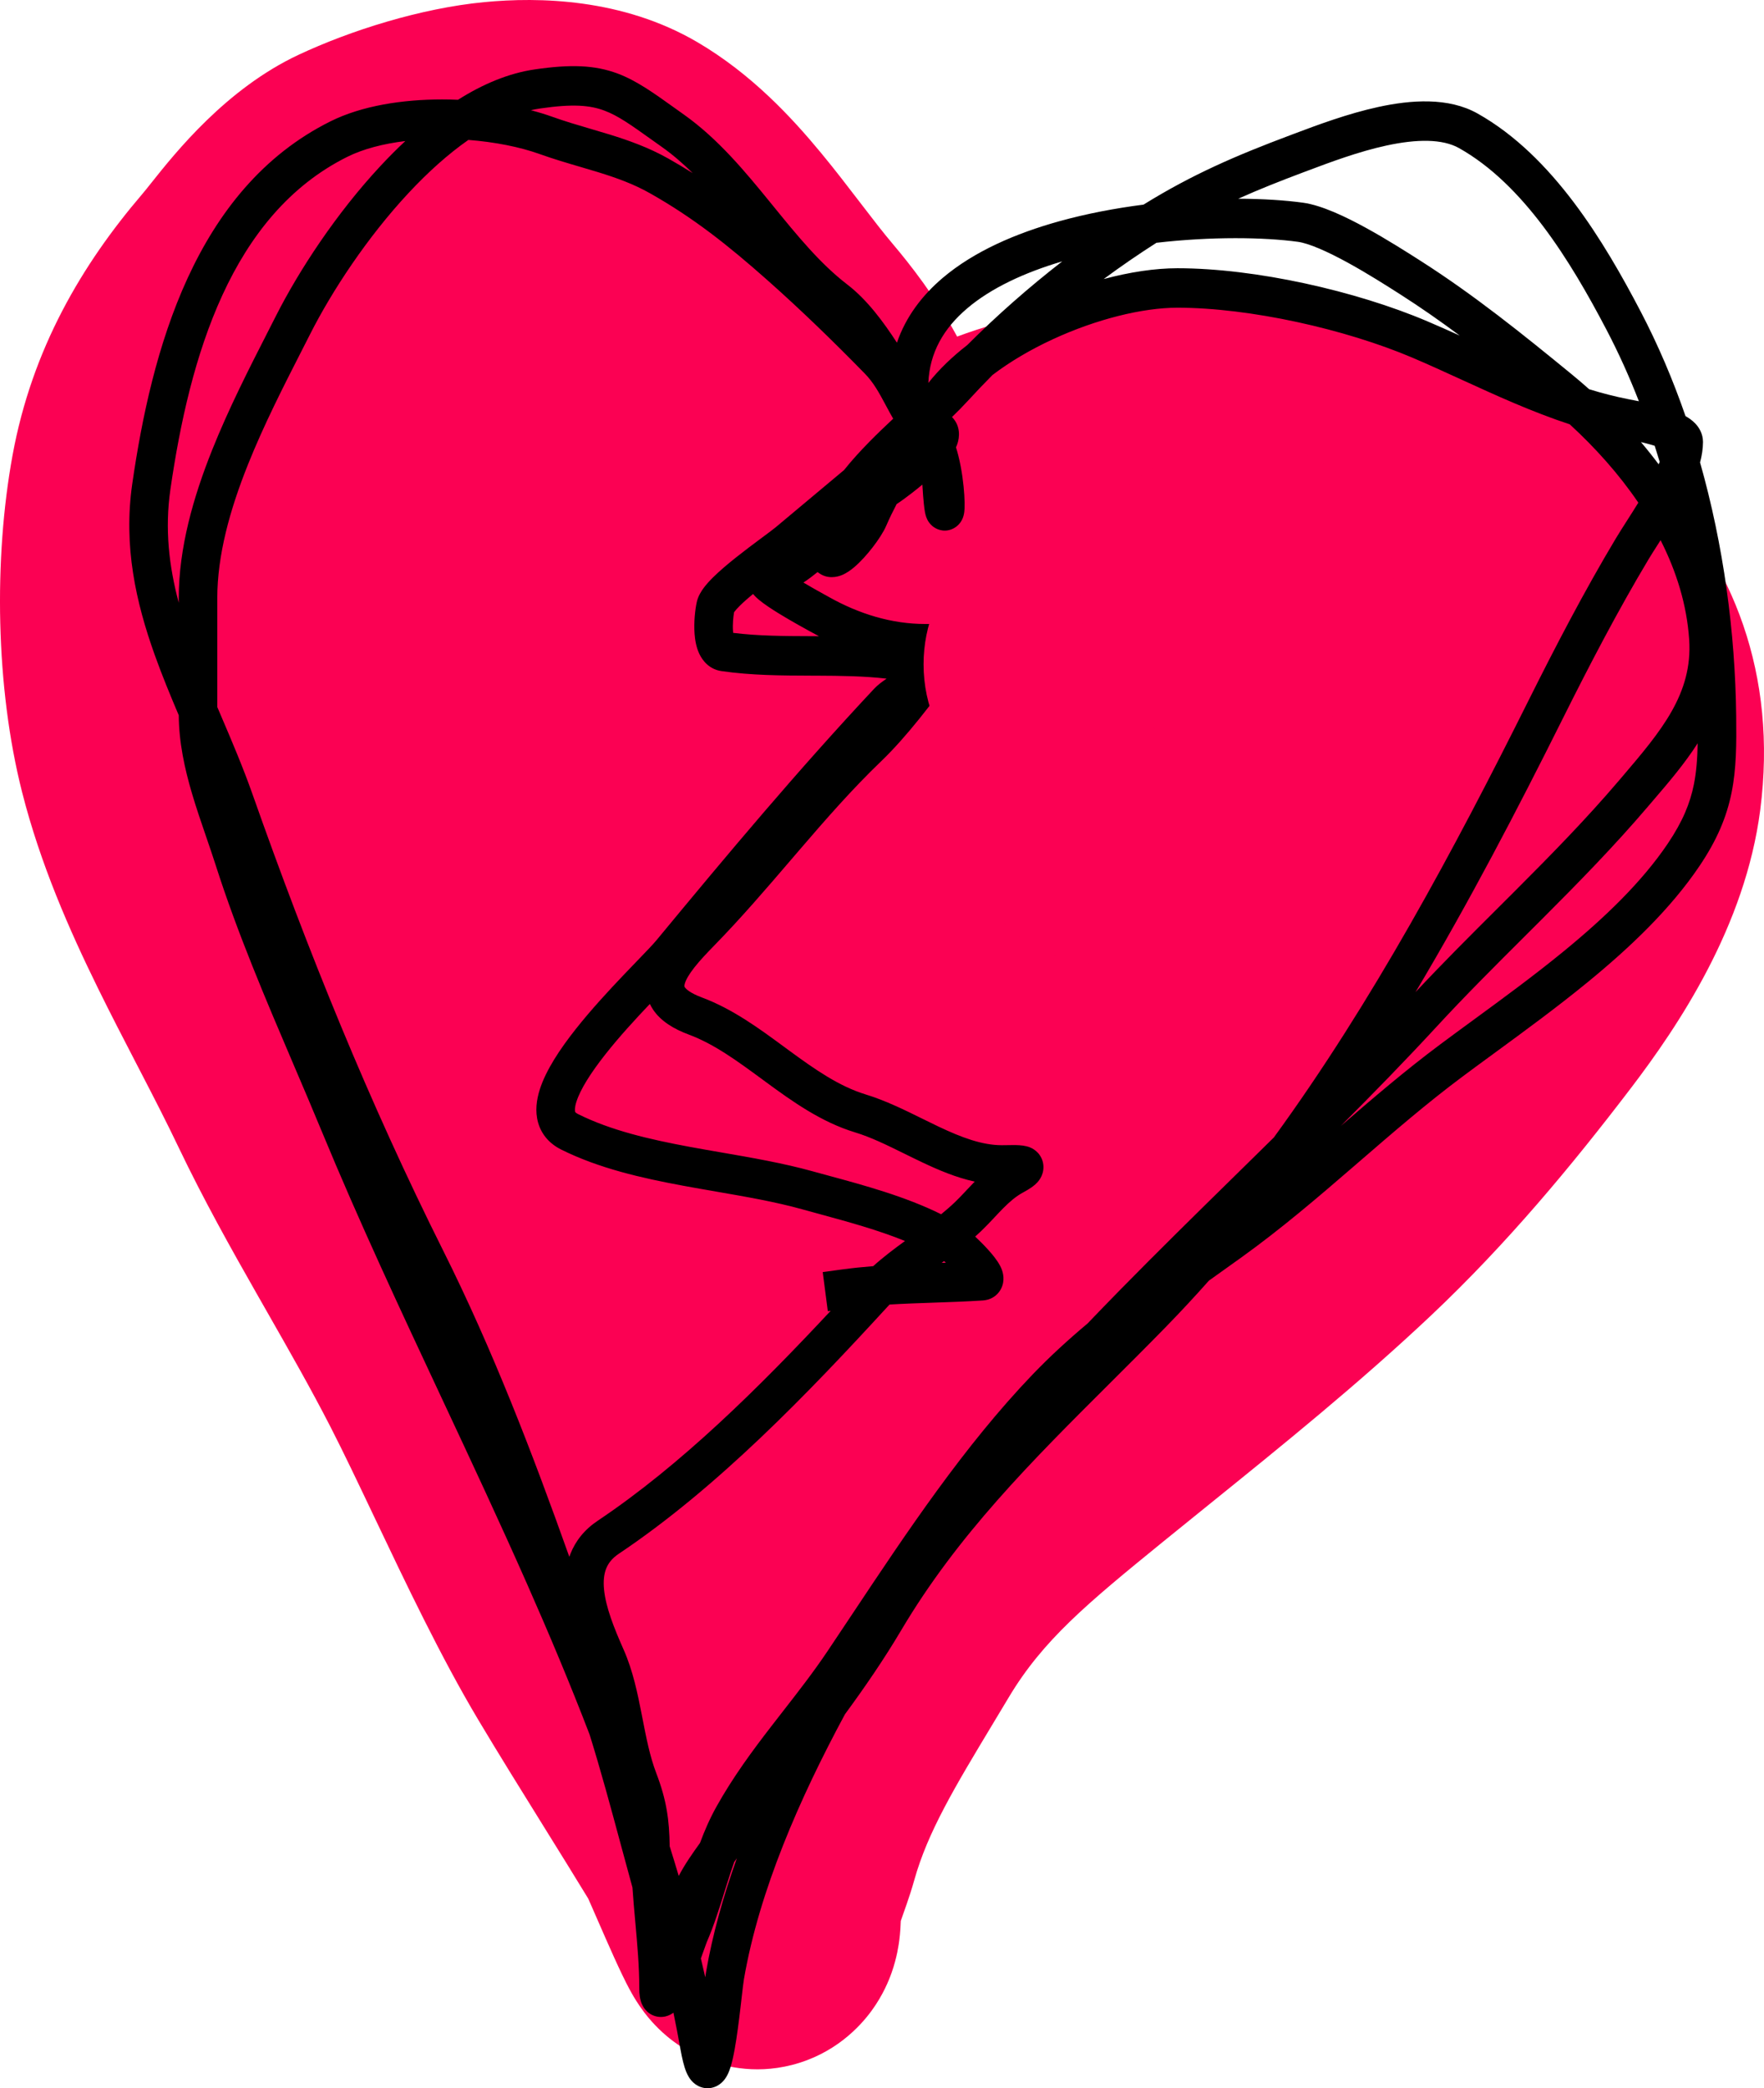 <svg width="300" height="355" viewBox="0 0 300 355" fill="none" xmlns="http://www.w3.org/2000/svg">
<g clip-path="url(#clip0_588_6904)">
<path fill-rule="evenodd" clip-rule="evenodd" d="M82.342 0.363C91.599 -0.528 105.863 -0.294 118.595 7.166C127.805 12.562 134.668 19.998 139.607 25.966C141.983 28.836 144.228 31.766 146.13 34.248C146.243 34.395 146.354 34.541 146.465 34.685C148.554 37.411 150.225 39.574 151.835 41.478C154.741 44.916 159.09 50.411 162.779 57.22C166.938 55.666 171.289 54.419 175.817 53.575C197.032 49.62 216.493 50.462 237.363 56.769C252.242 61.265 268.784 68.827 281.282 81.746C294.691 95.608 302.342 114.64 299.358 137.704C296.797 157.495 285.459 174.366 277.352 184.997C267.322 198.149 256.263 211.472 243.366 223.636C231.112 235.193 217.913 245.845 205.594 255.786C202.927 257.939 200.303 260.058 197.736 262.144C184.78 272.687 177.364 278.84 171.558 288.546C170.626 290.102 169.728 291.595 168.862 293.032C162.375 303.803 157.783 311.428 155.495 319.596C155.047 321.196 154.57 322.62 154.195 323.702C154.021 324.207 153.846 324.701 153.703 325.105L153.674 325.186C153.515 325.635 153.393 325.98 153.281 326.308C153.249 326.401 153.219 326.488 153.192 326.569C153.168 327.361 153.108 328.537 152.944 329.816C152.847 330.568 152.554 332.754 151.645 335.33C151.197 336.603 150.205 339.128 148.215 341.846C146.239 344.544 141.951 349.19 134.665 351.048C128.042 352.737 122.558 351.175 119.56 349.911C116.575 348.653 114.502 347.06 113.448 346.18C111.349 344.425 110.018 342.7 109.566 342.106C108.479 340.676 107.735 339.378 107.471 338.914C106.798 337.73 106.196 336.505 105.796 335.671C104.917 333.841 103.907 331.583 103.028 329.588C102.474 328.33 101.878 326.965 101.357 325.771C101.062 325.095 100.791 324.473 100.566 323.961C100.355 323.477 100.179 323.079 100.036 322.758C97.8 319.084 95.221 314.936 92.562 310.657C88.731 304.494 84.733 298.062 81.35 292.391C74.98 281.714 68.953 269.035 63.644 257.868C60.955 252.212 58.451 246.945 56.18 242.52C52.889 236.11 49.316 229.847 45.426 223.028C44.873 222.058 44.313 221.077 43.746 220.082C39.326 212.321 34.58 203.866 30.324 194.948C28.362 190.837 26.209 186.648 23.854 182.104C23.623 181.656 23.389 181.204 23.152 180.75C21.048 176.689 18.79 172.334 16.625 167.926C11.816 158.137 6.872 146.932 3.756 134.661C-0.766 116.848 -1.074 94.966 2.128 77.428C5.443 59.274 13.981 44.932 24.164 33.026C24.581 32.539 25.109 31.875 25.747 31.073C29.851 25.918 38.47 15.092 50.747 9.33C59.572 5.188 71.541 1.402 82.342 0.363ZM99.613 321.831C99.61 321.823 99.647 321.898 99.731 322.081C99.657 321.929 99.615 321.839 99.613 321.831ZM143.88 59.912C144.438 59.86 144.988 59.829 145.531 59.818C144.976 59.831 144.425 59.862 143.88 59.912ZM216.639 102.135C209.197 100.52 202.037 100.041 194.419 100.65C194.987 101.458 195.419 102.172 195.732 102.726C196.508 104.097 197.091 105.441 197.529 106.658C199.721 105.548 202.114 104.597 204.702 103.919C207.861 103.09 212.166 102.302 216.639 102.135ZM220.186 154.252C220.186 154.252 220.172 154.248 220.143 154.241C220.173 154.249 220.186 154.252 220.186 154.252Z" fill="#FB0153"/>
<path fill-rule="evenodd" clip-rule="evenodd" d="M102.802 18.808C100.351 17.887 97.45 17.624 91.85 18.443C91.33 18.519 90.807 18.618 90.282 18.738C91.557 19.068 92.775 19.439 93.92 19.849C96.11 20.634 98.201 21.247 100.361 21.88C101.426 22.192 102.507 22.508 103.626 22.853C106.911 23.867 110.301 25.065 113.652 26.952C115.087 27.76 116.469 28.586 117.809 29.432C116.15 27.798 114.424 26.301 112.575 24.991C111.949 24.547 111.364 24.13 110.814 23.738C107.234 21.184 105.129 19.683 102.802 18.808ZM151.903 71.179C151.463 70.428 151.073 69.696 150.709 69.015C150.669 68.938 150.628 68.862 150.588 68.787C149.467 66.689 148.528 64.995 147.084 63.517C141.747 58.053 136.185 52.654 130.463 47.585C123.891 41.763 117.929 37.015 110.494 32.829C107.742 31.279 104.865 30.241 101.735 29.276C100.794 28.986 99.805 28.696 98.787 28.397C96.528 27.734 94.122 27.028 91.755 26.18C88.419 24.985 84.163 24.134 79.655 23.787C76.199 26.198 72.773 29.282 69.489 32.802C62.411 40.388 56.436 49.522 52.769 56.752C52.29 57.697 51.803 58.651 51.312 59.613C48.175 65.76 44.856 72.265 42.176 78.957C39.077 86.695 36.954 94.402 36.954 101.698V120.201C37.141 120.638 37.328 121.076 37.517 121.516L37.617 121.752C39.452 126.042 41.337 130.466 42.943 135.017C52.399 161.822 62.75 187.368 75.373 212.608C83.781 229.421 90.539 247.008 96.825 264.661C96.877 264.509 96.933 264.356 96.992 264.205C97.868 261.954 99.411 260.025 101.655 258.523C115.845 249.027 129.163 235.81 141.273 222.839L140.785 222.904L139.919 216.256L143.167 215.812C144.941 215.57 146.722 215.388 148.503 215.247C150.271 213.655 152.124 212.264 153.91 210.971C149.314 209.096 144.151 207.689 139.265 206.358C138.299 206.094 137.344 205.834 136.406 205.574C131.847 204.31 126.955 203.461 121.822 202.573C119.968 202.252 118.083 201.926 116.17 201.572C109.124 200.27 101.841 198.613 95.45 195.43C93.517 194.468 92.099 192.917 91.511 190.832C90.965 188.895 91.259 186.927 91.793 185.236C92.848 181.9 95.282 178.285 97.844 175.037C100.47 171.707 103.51 168.419 106.089 165.714C106.951 164.81 107.741 163.991 108.445 163.26C109.937 161.713 111.045 160.565 111.633 159.853C123.782 145.157 135.646 130.991 148.638 117.114C149.251 116.46 150.033 115.872 150.783 115.373C146.996 114.931 143.052 114.88 138.913 114.863C138.579 114.862 138.242 114.861 137.905 114.86C132.973 114.843 127.767 114.826 122.679 114.082C120.65 113.785 119.492 112.338 118.929 111.147C118.396 110.016 118.202 108.769 118.127 107.774C117.973 105.748 118.231 103.582 118.493 102.377C118.721 101.329 119.285 100.473 119.693 99.926C120.152 99.312 120.709 98.708 121.279 98.144C122.423 97.012 123.856 95.81 125.258 94.699C126.672 93.577 128.127 92.491 129.334 91.593L129.655 91.355C130.747 90.543 131.521 89.968 131.917 89.639C133.92 87.976 135.932 86.287 137.953 84.59C139.81 83.031 141.674 81.466 143.546 79.909C144.914 78.194 146.402 76.581 147.885 75.073C149.202 73.734 150.567 72.43 151.903 71.179ZM128.072 100.972C127.214 101.683 126.446 102.361 125.833 102.967C125.388 103.407 125.083 103.753 124.899 104C124.877 104.03 124.858 104.056 124.842 104.079C124.707 104.833 124.576 106.142 124.66 107.255C124.669 107.375 124.681 107.486 124.693 107.588C128.975 108.12 133.397 108.136 138.043 108.152C138.341 108.154 138.64 108.155 138.939 108.156C139.052 108.156 139.164 108.157 139.277 108.157C138.787 107.904 138.302 107.642 137.822 107.371C137.782 107.349 137.696 107.302 137.57 107.233C136.784 106.801 134.461 105.526 132.398 104.256C131.228 103.535 129.971 102.714 129.092 101.981C128.859 101.787 128.449 101.44 128.072 100.972ZM110.52 170.67C108.041 173.278 105.287 176.277 102.943 179.251C100.454 182.407 98.688 185.212 98.028 187.3C97.705 188.323 97.764 188.818 97.807 188.972C97.807 188.972 97.807 188.971 97.807 188.972C97.809 188.99 97.826 189.154 98.316 189.398C103.843 192.151 110.364 193.682 117.335 194.972C119.071 195.292 120.847 195.6 122.638 195.91C127.869 196.814 133.228 197.743 138.121 199.1C139.009 199.348 139.941 199.6 140.905 199.86C146.824 201.463 153.996 203.407 160.058 206.423C160.879 205.757 161.669 205.073 162.426 204.346C162.998 203.795 163.556 203.211 164.156 202.571C164.239 202.483 164.324 202.392 164.41 202.3C164.842 201.841 165.299 201.354 165.769 200.874C162.602 200.186 159.616 198.911 156.882 197.616C155.788 197.099 154.742 196.585 153.729 196.085C150.799 194.643 148.146 193.335 145.414 192.503C139.611 190.738 134.682 187.192 130.259 183.948C130.072 183.809 129.885 183.673 129.699 183.536C125.348 180.34 121.464 177.487 117.137 175.876C114.554 174.915 112.403 173.601 111.098 171.68C110.872 171.348 110.681 171.01 110.52 170.67ZM160.556 214.389C160.417 214.489 160.281 214.588 160.144 214.686C160.386 214.678 160.626 214.67 160.868 214.661C160.728 214.539 160.625 214.449 160.556 214.389ZM151.29 221.77C153.727 221.623 156.157 221.541 158.639 221.456C161.39 221.362 164.204 221.268 167.162 221.078C167.632 221.048 168.375 220.922 169.102 220.411C169.923 219.836 170.421 218.983 170.591 218.093C170.859 216.699 170.272 215.551 170.101 215.217C169.601 214.243 168.762 213.241 168.082 212.487C167.347 211.673 166.534 210.863 165.847 210.221C166.205 209.9 166.56 209.572 166.911 209.236C167.614 208.56 168.272 207.868 168.879 207.222C168.97 207.125 169.059 207.029 169.149 206.934C169.664 206.385 170.138 205.879 170.628 205.387C171.764 204.245 172.809 203.359 173.98 202.727C174.517 202.437 175.004 202.149 175.417 201.861C175.766 201.617 176.325 201.196 176.759 200.581C176.988 200.257 177.323 199.683 177.426 198.895C177.546 198 177.329 197.102 176.822 196.369C176.035 195.231 174.863 194.937 174.594 194.871L174.58 194.867C173.793 194.67 172.86 194.663 172.308 194.663C171.979 194.663 171.638 194.67 171.326 194.675L171.302 194.676C170.974 194.681 170.674 194.686 170.393 194.686C167.028 194.686 163.567 193.39 159.631 191.528C158.767 191.118 157.867 190.675 156.942 190.219C153.894 188.715 150.565 187.074 147.281 186.074C142.681 184.674 138.588 181.806 134.078 178.496C133.818 178.306 133.558 178.113 133.295 177.921C129.149 174.87 124.582 171.51 119.376 169.573C117.347 168.816 116.667 168.128 116.479 167.852C116.476 167.847 116.472 167.843 116.469 167.838C116.409 167.751 116.336 167.647 116.472 167.184C116.66 166.548 117.167 165.637 118.121 164.429C119.048 163.255 120.212 162.026 121.489 160.718C126.064 156.035 130.295 151.1 134.432 146.275C134.884 145.748 135.335 145.222 135.785 144.698C140.384 139.342 144.918 134.15 149.886 129.383C154.217 125.227 158.798 119.193 162.123 114.538C162.671 113.77 163.238 112.936 163.59 112.155C163.838 111.605 164.729 109.435 163.091 107.575C162.436 106.831 161.654 106.521 161.19 106.381C160.703 106.233 160.224 106.172 159.855 106.14C159.164 106.079 158.305 106.079 157.466 106.08H157.341C151.686 106.08 146.115 104.385 140.98 101.494C140.907 101.453 140.777 101.381 140.601 101.285C139.848 100.871 138.252 99.993 136.64 99.031C137.476 98.478 138.278 97.876 139.048 97.249C139.062 97.261 139.077 97.273 139.092 97.285C140.716 98.582 142.497 98.045 143.188 97.761C143.996 97.428 144.709 96.9 145.247 96.447C146.368 95.503 147.511 94.211 148.432 93.016C149.327 91.856 150.23 90.505 150.716 89.386C151.258 88.136 151.853 86.909 152.489 85.695C153.172 85.257 154.152 84.541 155.127 83.783C155.672 83.36 156.263 82.886 156.865 82.382C156.946 83.783 157.031 84.865 157.116 85.671C157.166 86.152 157.221 86.572 157.281 86.919L157.286 86.944C157.32 87.148 157.425 87.774 157.713 88.342C157.793 88.503 158.039 88.972 158.533 89.399C159.123 89.91 160.35 90.542 161.809 89.989C162.923 89.567 163.421 88.697 163.548 88.468C163.73 88.136 163.82 87.843 163.86 87.701C164 87.202 164.027 86.693 164.036 86.48C164.066 85.872 164.05 85.061 163.995 84.171C163.886 82.375 163.593 79.909 162.998 77.522C162.879 77.048 162.742 76.55 162.583 76.043C162.675 75.845 162.756 75.642 162.825 75.434C163.169 74.411 163.433 72.447 161.902 70.899C162.861 69.966 163.78 69.04 164.616 68.127C165.968 66.649 167.365 65.188 168.795 63.747C171.763 61.488 175.271 59.422 179.057 57.673C186.408 54.275 194.28 52.31 200.241 52.31C212.561 52.31 228.81 55.96 240.203 60.804C242.924 61.961 245.687 63.225 248.497 64.511C254.429 67.225 260.572 70.036 266.966 72.135C271.311 76.119 275.327 80.597 278.627 85.454C277.967 86.531 277.319 87.545 276.698 88.515C276.015 89.582 275.365 90.596 274.772 91.585C269.446 100.481 264.506 109.963 259.917 119.159C247.278 144.481 233.42 170.339 216.642 193.37C214.416 195.565 212.178 197.76 209.932 199.964C203.456 206.319 196.919 212.735 190.45 219.327C188.61 221.203 186.778 223.092 184.959 224.993C181.703 227.722 178.557 230.596 175.612 233.665C163.991 245.78 154.203 260.486 144.939 274.404C143.531 276.519 142.135 278.617 140.747 280.683C138.355 284.244 135.801 287.522 133.173 290.896C132.531 291.72 131.883 292.552 131.233 293.394C127.962 297.628 124.669 302.076 121.824 307.173C120.705 309.179 119.813 311.25 119.05 313.301C117.718 315.147 116.47 316.925 115.431 318.912C114.932 317.227 114.419 315.545 113.892 313.87C113.829 309.394 113.371 306.039 111.613 301.443C110.527 298.6 109.921 295.493 109.248 292.043C109.211 291.855 109.174 291.665 109.137 291.474C108.443 287.927 107.647 284.013 106.049 280.414C104.416 276.738 103.028 273.239 102.729 270.225C102.586 268.775 102.718 267.615 103.079 266.688C103.423 265.805 104.049 264.936 105.241 264.137C122.068 252.875 137.521 236.764 150.873 222.214C151.01 222.064 151.149 221.917 151.29 221.77ZM114.531 342.156C114.191 342.408 113.727 342.67 113.144 342.801C112.493 342.947 111.717 342.92 110.957 342.567C110.234 342.229 109.771 341.712 109.497 341.301C109.009 340.568 108.869 339.797 108.812 339.422C108.743 338.954 108.721 338.461 108.721 337.982C108.721 334.299 108.393 330.619 108.048 326.783L108.036 326.653C107.865 324.761 107.691 322.83 107.561 320.875C106.882 318.414 106.223 315.971 105.566 313.537C103.88 307.285 102.214 301.104 100.279 294.892C96.979 286.292 93.389 277.762 89.634 269.266C85.025 258.837 80.129 248.379 75.228 237.912C68.136 222.766 61.035 207.601 54.782 192.471C53.213 188.675 51.578 184.847 49.929 180.989C45.206 169.934 40.373 158.622 36.671 147.044C36.203 145.58 35.658 143.994 35.097 142.359C34.248 139.884 33.36 137.295 32.638 134.846C31.407 130.667 30.431 126.223 30.402 121.601C28.97 118.229 27.553 114.8 26.31 111.324C23.111 102.377 20.961 92.841 22.498 82.219C25.757 59.703 33.085 32.123 56.215 20.623C61.569 17.961 68.499 16.908 75.16 16.907C76.069 16.906 76.981 16.926 77.89 16.964C82.053 14.334 86.439 12.458 90.924 11.803C96.99 10.916 101.141 11.038 105.062 12.512C108.246 13.709 111.143 15.784 114.609 18.266C115.159 18.659 115.723 19.063 116.305 19.476C122.121 23.598 126.727 29.173 130.979 34.391C131.121 34.566 131.263 34.74 131.405 34.914C135.595 40.059 139.467 44.814 144.115 48.382C147.488 50.972 150.249 54.735 152.542 58.259C154.035 53.889 156.799 50.234 160.326 47.243C165.638 42.739 172.739 39.67 180.145 37.613C184.798 36.321 189.675 35.401 194.473 34.787C202.765 29.65 210.23 26.435 219.419 22.991C219.678 22.894 219.945 22.793 220.218 22.69C223.983 21.274 229.188 19.317 234.43 18.18C239.908 16.993 246.29 16.492 251.28 19.293C264.109 26.494 272.844 41.149 279.004 52.92C281.976 58.598 284.519 64.574 286.652 70.738C287.186 71.04 287.8 71.452 288.327 72.011C288.896 72.612 289.622 73.667 289.622 75.131C289.622 76.296 289.428 77.474 289.127 78.617C293.123 92.696 295.105 107.48 295.27 121.739C295.325 126.477 295.308 130.647 294.492 134.711C293.657 138.874 292.019 142.784 289.042 147.202C284.104 154.531 277.202 161.083 270.026 166.957C264.846 171.2 259.381 175.198 254.317 178.904C252.386 180.317 250.51 181.688 248.734 183.014C242.679 187.528 236.998 192.439 231.213 197.438C230.878 197.727 230.544 198.016 230.209 198.305C224.109 203.574 217.875 208.912 211.128 213.756C209.839 214.682 208.548 215.604 207.258 216.522C206.704 216.919 206.149 217.314 205.595 217.71C203.19 220.418 200.727 223.067 198.205 225.65C195.012 228.919 191.833 232.086 188.693 235.214C175.411 248.445 162.874 260.934 153.271 277.134C150.31 282.13 147.056 286.851 143.699 291.427C135.978 305.738 129.116 321.407 126.521 336.455C126.429 336.993 126.302 338.093 126.131 339.577C126.07 340.107 126.003 340.687 125.93 341.309C125.667 343.55 125.338 346.186 124.947 348.348C124.754 349.418 124.528 350.476 124.258 351.352C124.125 351.782 123.949 352.275 123.71 352.74C123.534 353.082 123.052 353.97 122.068 354.534C121.484 354.868 120.71 355.09 119.841 354.964C119.007 354.846 118.385 354.45 117.983 354.1C117.272 353.477 116.906 352.688 116.726 352.259C116.318 351.281 116.002 349.937 115.72 348.35C115.352 346.277 114.955 344.213 114.531 342.156ZM119.194 332.935C119.45 334.002 119.699 335.07 119.942 336.141C119.987 335.806 120.029 335.517 120.068 335.29C121.179 328.845 123.01 322.34 125.316 315.911C125.163 316.125 125.012 316.335 124.865 316.541C124.486 317.608 124.127 318.705 123.77 319.831C123.597 320.377 123.423 320.933 123.247 321.496C122.364 324.327 121.421 327.348 120.182 330.203C120.185 330.196 120.178 330.214 120.16 330.262C120.127 330.354 120.054 330.551 119.927 330.906L119.827 331.183C119.675 331.607 119.489 332.127 119.281 332.697C119.252 332.776 119.223 332.855 119.194 332.935ZM122.773 349.667C122.772 349.668 122.765 349.654 122.752 349.622C122.766 349.649 122.773 349.665 122.773 349.667ZM228.016 191.422C233.445 186.733 238.981 181.988 244.875 177.593C246.748 176.195 248.682 174.78 250.65 173.341C255.665 169.671 260.9 165.841 265.933 161.721C272.921 155.999 279.246 149.928 283.648 143.394C286.194 139.614 287.437 136.528 288.073 133.361C288.502 131.224 288.67 128.99 288.719 126.359C286.485 129.846 283.812 132.967 281.306 135.893C280.955 136.302 280.608 136.707 280.265 137.109C274.568 143.801 268.449 150.042 262.339 156.153C261.318 157.174 260.297 158.191 259.279 159.205C254.181 164.288 249.137 169.316 244.301 174.559C239.08 180.214 233.606 185.827 228.016 191.422ZM282.411 91.834C282.247 92.09 282.087 92.341 281.933 92.584C281.299 93.577 280.747 94.443 280.361 95.09C275.164 103.768 270.313 113.073 265.752 122.211C258.057 137.628 249.846 153.385 240.733 168.665C245.305 163.772 250.045 159.047 254.735 154.373C255.747 153.365 256.755 152.359 257.759 151.355C263.856 145.258 269.814 139.176 275.325 132.702C275.512 132.484 275.696 132.267 275.881 132.05C282.477 124.31 287.895 117.951 287.275 108.727C286.878 102.826 285.112 97.153 282.411 91.834ZM282.087 78.936C282.145 78.793 282.203 78.651 282.257 78.51C281.983 77.599 281.702 76.691 281.412 75.787C281.267 75.742 281.118 75.697 280.964 75.651C280.334 75.466 279.689 75.3 279.07 75.153C280.11 76.379 281.118 77.641 282.087 78.936ZM270.268 66.171C272.437 66.839 274.637 67.41 276.888 67.853C276.965 67.868 277.069 67.888 277.194 67.912C277.548 67.979 278.082 68.081 278.724 68.214C277.099 64.041 275.269 59.985 273.228 56.087C267.031 44.246 259.067 31.314 248.129 25.174C245.339 23.608 241.011 23.61 235.788 24.742C231.026 25.775 226.235 27.575 222.414 29.011C222.162 29.105 221.914 29.198 221.671 29.289C217.669 30.79 214.053 32.226 210.587 33.783C214.799 33.799 218.569 34.046 221.589 34.458C224.8 34.896 228.893 36.863 232.375 38.776C235.906 40.715 239.325 42.897 241.498 44.282L241.667 44.391C250.717 50.164 259.022 56.854 267.17 63.527C268.209 64.376 269.242 65.258 270.268 66.171ZM180.653 44.433C174.208 46.339 168.56 48.971 164.506 52.409C160.477 55.825 158.09 59.958 157.882 65.1C159.714 62.778 161.979 60.618 164.515 58.649C169.545 53.612 174.992 48.823 180.653 44.433ZM187.703 47.438C190.656 45.257 193.658 43.194 196.675 41.273C206.057 40.189 214.983 40.324 220.722 41.107C222.605 41.364 225.731 42.739 229.278 44.687C232.617 46.521 235.886 48.606 238.069 49.999L238.201 50.083C241.637 52.275 244.97 54.611 248.25 57.047C246.433 56.225 244.592 55.407 242.718 54.61C230.621 49.467 213.521 45.602 200.241 45.602C196.411 45.602 192.101 46.261 187.703 47.438ZM144.053 93.547C144.063 93.634 144.054 93.647 144.053 93.551C144.053 93.55 144.053 93.548 144.053 93.547ZM157.488 86.203C157.487 86.228 157.485 86.239 157.485 86.239C157.485 86.238 157.487 86.225 157.488 86.203ZM163.744 85.812C163.754 85.852 163.758 85.875 163.758 85.877C163.758 85.88 163.754 85.86 163.744 85.812ZM68.934 23.977C65.178 24.433 61.765 25.321 59.078 26.656C39.285 36.498 32.249 60.614 28.98 83.202C28.008 89.921 28.735 96.231 30.401 102.474V101.698C30.401 93.149 32.87 84.51 36.113 76.413C38.917 69.41 42.392 62.602 45.52 56.474C46.008 55.519 46.486 54.581 46.953 53.661C50.871 45.938 57.194 36.268 64.75 28.169C66.093 26.73 67.49 25.323 68.934 23.977Z" fill="black"/>
<path fill-rule="evenodd" clip-rule="evenodd" d="M206.385 96.35C212.394 102.097 214.901 109.56 215.138 116.371C215.355 122.6 214.766 128.153 214.111 132.863C213.385 138.083 211.598 142.303 210.908 143.932C210.872 144.018 210.839 144.097 210.809 144.168C210.779 144.238 210.753 144.303 210.728 144.363C210.649 144.55 210.589 144.691 210.539 144.811C207.761 157.358 195.907 165.651 183.399 163.509C170.422 161.285 161.655 148.668 163.818 135.328C164.078 133.719 164.425 132.262 164.791 130.984C160.045 126.507 157.068 120.078 157.068 112.933C157.068 99.409 167.733 88.445 180.891 88.445C180.889 88.445 180.889 88.445 180.891 88.445C180.905 88.445 181.048 88.442 181.573 88.423C181.623 88.421 181.678 88.419 181.737 88.417C182.201 88.399 182.945 88.371 183.698 88.358C185.27 88.33 188.345 88.317 191.784 88.967C195.117 89.597 201.057 91.254 206.385 96.35ZM184.797 137.328C184.796 137.329 184.764 137.329 184.704 137.326C184.769 137.326 184.799 137.328 184.797 137.328Z" fill="#FB0153"/>
<path fill-rule="evenodd" clip-rule="evenodd" d="M213.468 126.234C212.699 126.387 211.595 126.59 210.293 126.743C197.182 128.285 185.375 118.288 183.918 104.415C182.473 90.649 191.763 78.239 204.715 76.542C204.787 76.527 204.888 76.506 205.056 76.471C205.078 76.466 205.103 76.46 205.13 76.455C205.32 76.415 205.607 76.354 205.896 76.295C207.296 76.009 209.971 75.498 213.291 75.498C226.48 75.498 237.173 86.813 237.173 100.772C237.173 114.286 227.151 125.322 214.543 126.012C214.533 126.014 214.524 126.016 214.515 126.018L214.423 126.037C214.193 126.086 213.847 126.159 213.468 126.234ZM215.041 125.909C215.041 125.909 215.028 125.912 215.005 125.916C215.03 125.911 215.042 125.909 215.041 125.909Z" fill="#FB0153"/>
</g>
<defs>
<clipPath id="clip0_588_6904">
<rect width="300" height="355" fill="white"/>
</clipPath>
</defs>
</svg>
